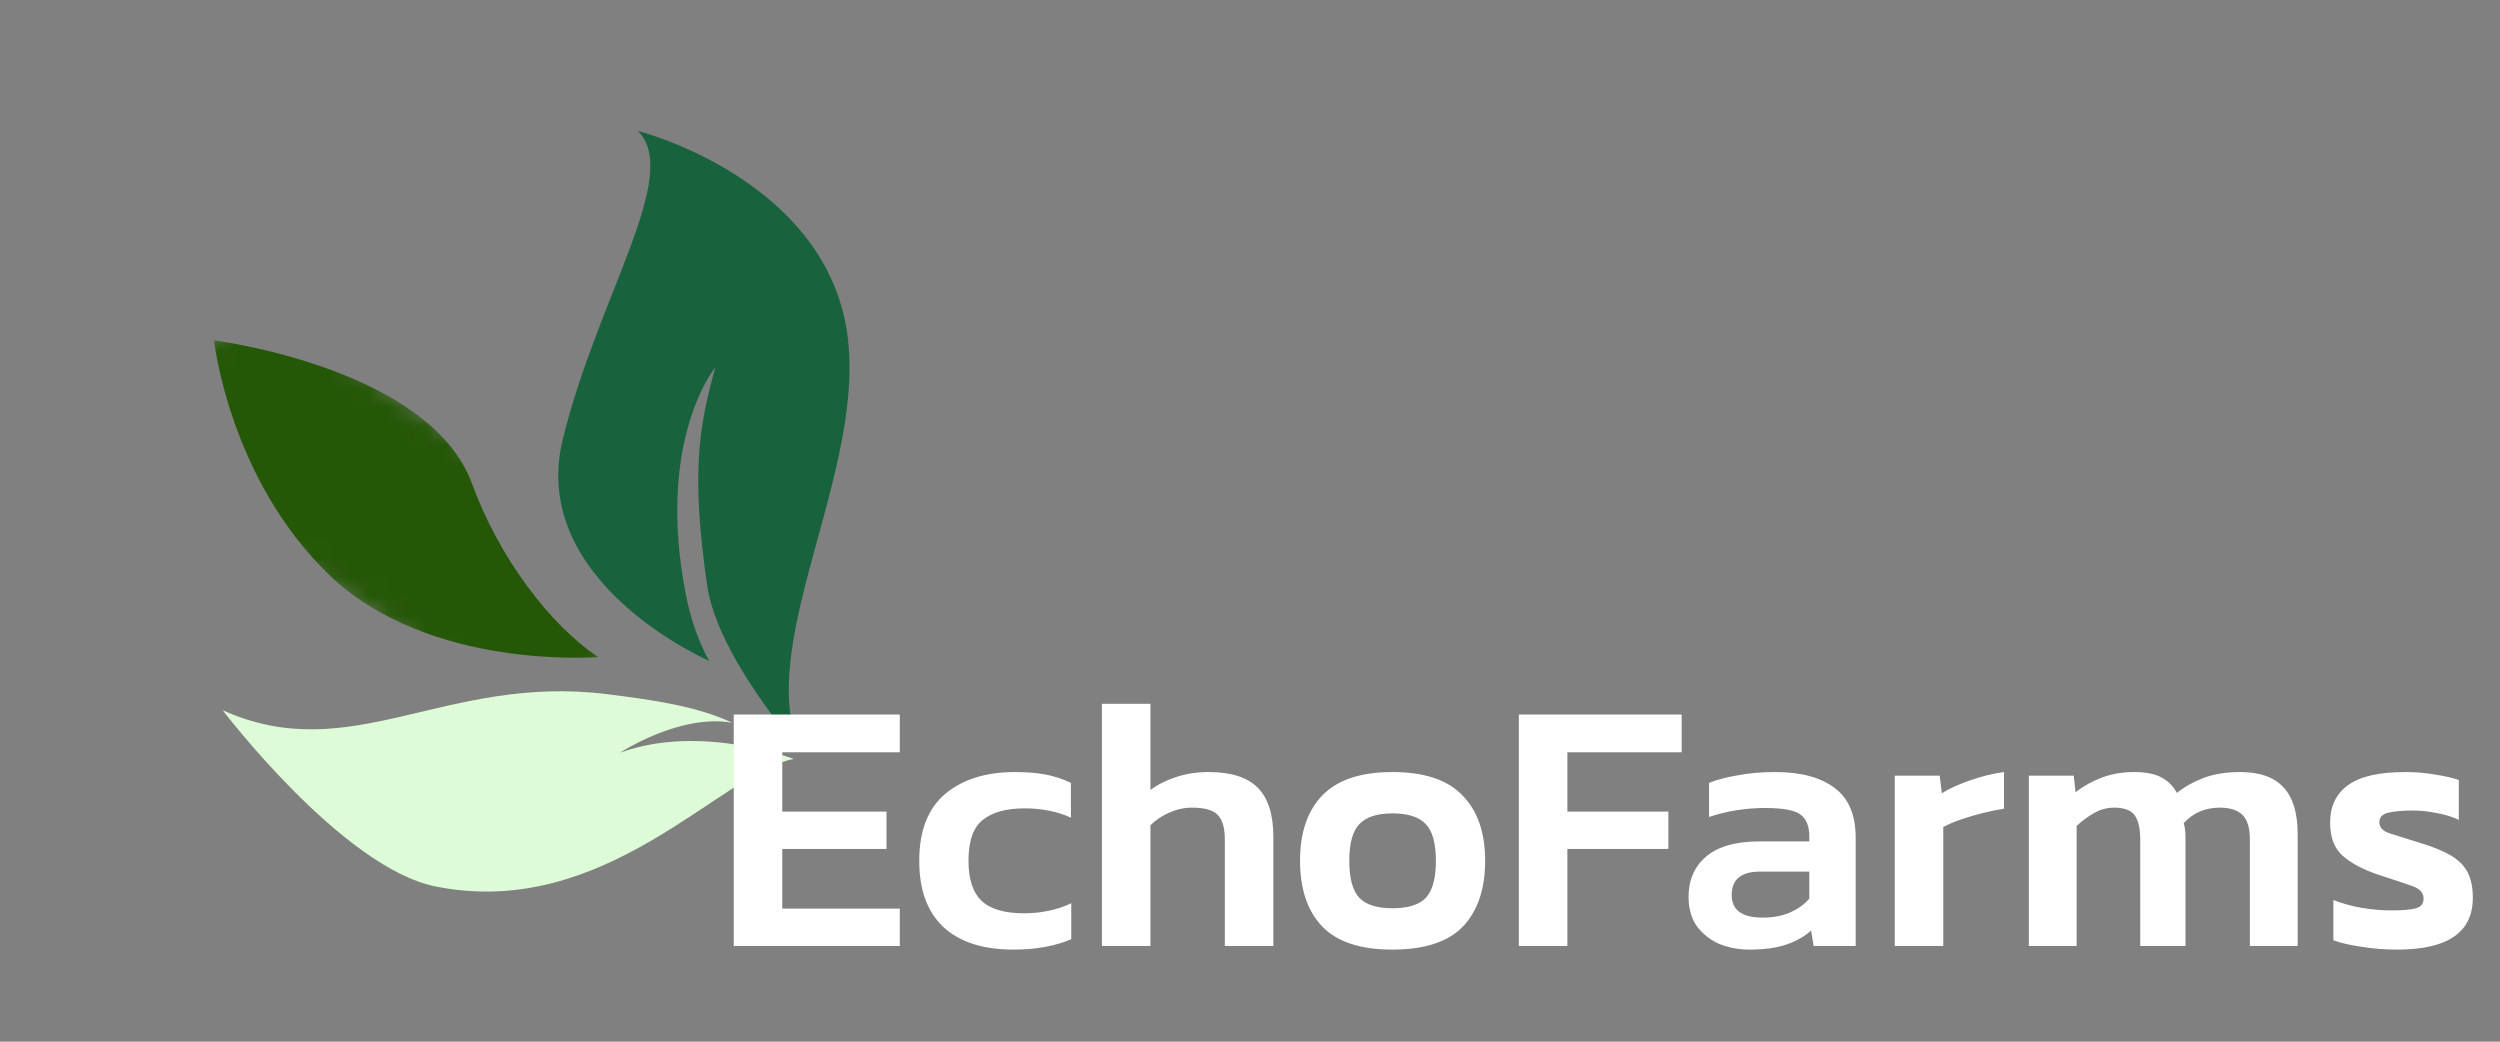 <svg width="132" height="55" viewBox="0 0 132 55" fill="none" xmlns="http://www.w3.org/2000/svg">
<rect x="0" y="0" width="132" height="55" fill="#808080" stroke="none"/>
<path d="M42.225 39.579C42.225 39.579 37.88 34.676 37.338 30.914C36.475 24.96 36.907 22.504 37.77 19.396C37.77 19.396 34.598 23.212 36.223 31.442C36.651 33.615 37.454 34.9 37.454 34.9C37.454 34.9 27.867 30.752 29.713 23.2C31.557 15.651 36.014 9.228 33.677 6.911C33.677 6.911 42.749 9.207 44.543 16.61C46.336 24.013 39.714 33.685 42.224 39.576L42.225 39.579Z" fill="#18633E"/>
<path d="M32.734 39.745C32.734 39.745 35.907 37.66 38.664 38.165C36.808 37.278 34.368 36.943 32.074 36.654C23.482 35.575 18.549 40.564 11.755 37.498C11.755 37.498 18.073 45.811 22.988 46.803C31.99 48.623 38.124 40.753 41.913 40.073C41.913 40.073 36.987 38.181 32.738 39.744L32.734 39.745Z" fill="#DCFBD6"/>
<mask id="mask0_52_214" style="mask-type:luminance" maskUnits="userSpaceOnUse" x="6" y="15" width="30" height="24">
<path d="M6.669 23.578L13.12 15.585L35.242 30.616L28.791 38.609L6.669 23.578Z" fill="white"/>
</mask>
<g mask="url(#mask0_52_214)">
<path d="M31.585 34.694C31.585 34.694 22.627 35.42 17.377 30.349C12.091 25.244 11.303 17.975 11.303 17.975C11.303 17.975 22.68 19.401 24.925 25.548C26.346 29.439 29.045 33.01 31.585 34.694Z" fill="#245706"/>
</g>
<path d="M38.742 49.949V37.728H47.509V39.721H41.304V42.852H46.807V44.825H41.304V47.975H47.509V49.949H38.742ZM53.508 50.139C51.901 50.139 50.668 49.74 49.807 48.943C48.96 48.146 48.536 46.982 48.536 45.451C48.536 43.87 48.992 42.694 49.902 41.922C50.826 41.15 52.053 40.764 53.584 40.764C54.216 40.764 54.76 40.809 55.216 40.897C55.671 40.986 56.114 41.131 56.544 41.334V43.174C56.228 43.023 55.861 42.902 55.443 42.814C55.026 42.725 54.577 42.681 54.096 42.681C53.135 42.681 52.401 42.883 51.895 43.288C51.389 43.68 51.136 44.401 51.136 45.451C51.136 46.413 51.364 47.115 51.819 47.558C52.287 48.001 53.04 48.222 54.077 48.222C54.52 48.222 54.95 48.178 55.367 48.089C55.798 48.001 56.196 47.868 56.563 47.691V49.588C55.715 49.955 54.697 50.139 53.508 50.139ZM58.181 49.949V37.159H60.743V41.713C61.11 41.435 61.559 41.207 62.09 41.03C62.622 40.853 63.197 40.764 63.817 40.764C65.006 40.764 65.873 41.043 66.417 41.599C66.961 42.156 67.233 43.016 67.233 44.18V49.949H64.671V44.313C64.671 43.706 64.544 43.276 64.291 43.023C64.051 42.77 63.596 42.643 62.925 42.643C62.533 42.643 62.135 42.731 61.73 42.909C61.337 43.086 61.009 43.307 60.743 43.573V49.949H58.181ZM73.519 50.139C71.837 50.139 70.603 49.734 69.819 48.924C69.035 48.102 68.642 46.944 68.642 45.451C68.642 43.959 69.035 42.807 69.819 41.998C70.616 41.175 71.849 40.764 73.519 40.764C75.202 40.764 76.435 41.175 77.219 41.998C78.016 42.807 78.415 43.959 78.415 45.451C78.415 46.944 78.023 48.102 77.239 48.924C76.454 49.734 75.214 50.139 73.519 50.139ZM73.519 47.956C74.341 47.956 74.93 47.773 75.284 47.406C75.638 47.026 75.815 46.375 75.815 45.451C75.815 44.528 75.638 43.883 75.284 43.516C74.93 43.136 74.341 42.947 73.519 42.947C72.71 42.947 72.128 43.136 71.773 43.516C71.419 43.883 71.242 44.528 71.242 45.451C71.242 46.375 71.419 47.026 71.773 47.406C72.128 47.773 72.71 47.956 73.519 47.956ZM80.196 49.949V37.728H88.792V39.721H82.758V42.852H88.09V44.825H82.758V49.949H80.196ZM92.363 50.139C91.794 50.139 91.263 50.037 90.769 49.835C90.289 49.62 89.897 49.31 89.593 48.905C89.302 48.488 89.156 47.969 89.156 47.349C89.156 46.464 89.466 45.755 90.086 45.224C90.719 44.692 91.649 44.427 92.876 44.427H95.532V44.18C95.532 43.623 95.374 43.231 95.058 43.004C94.754 42.776 94.134 42.662 93.198 42.662C92.174 42.662 91.187 42.82 90.238 43.136V41.334C90.656 41.169 91.162 41.036 91.756 40.935C92.363 40.821 93.021 40.764 93.73 40.764C95.083 40.764 96.127 41.043 96.861 41.599C97.607 42.143 97.98 43.023 97.98 44.237V49.949H95.76L95.627 49.133C95.273 49.449 94.837 49.696 94.318 49.873C93.799 50.05 93.148 50.139 92.363 50.139ZM93.065 48.45C93.635 48.45 94.128 48.355 94.546 48.165C94.963 47.975 95.292 47.735 95.532 47.444V46.021H92.933C91.933 46.021 91.433 46.432 91.433 47.254C91.433 48.051 91.978 48.45 93.065 48.45ZM100.043 49.949V40.954H102.415L102.529 41.884C102.934 41.631 103.433 41.403 104.028 41.201C104.635 40.986 105.23 40.84 105.812 40.764V42.7C105.47 42.751 105.097 42.826 104.692 42.928C104.287 43.029 103.902 43.143 103.535 43.269C103.168 43.396 102.858 43.529 102.605 43.668V49.949H100.043ZM107.122 49.949V40.954H109.494L109.589 41.827C110.019 41.498 110.487 41.239 110.993 41.049C111.512 40.859 112.068 40.764 112.663 40.764C113.295 40.764 113.783 40.859 114.124 41.049C114.478 41.239 114.75 41.511 114.94 41.865C115.358 41.536 115.832 41.27 116.363 41.068C116.907 40.866 117.546 40.764 118.28 40.764C119.317 40.764 120.083 41.036 120.576 41.58C121.069 42.112 121.316 42.928 121.316 44.028V49.949H118.792V44.313C118.792 43.718 118.666 43.294 118.413 43.041C118.16 42.776 117.755 42.643 117.198 42.643C116.439 42.643 115.807 42.915 115.301 43.459C115.364 43.674 115.395 43.933 115.395 44.237V49.949H113.004V44.313C113.004 43.756 112.91 43.339 112.72 43.06C112.53 42.782 112.163 42.643 111.619 42.643C111.24 42.643 110.879 42.744 110.538 42.947C110.209 43.136 109.911 43.358 109.646 43.611V49.949H107.122ZM126.58 50.139C125.909 50.139 125.27 50.088 124.663 49.987C124.056 49.898 123.569 49.784 123.202 49.645V47.52C123.645 47.697 124.145 47.836 124.701 47.937C125.258 48.026 125.77 48.07 126.238 48.07C126.871 48.07 127.314 48.032 127.567 47.956C127.832 47.88 127.965 47.709 127.965 47.444C127.965 47.14 127.763 46.919 127.358 46.78C126.966 46.641 126.377 46.444 125.593 46.191C124.771 45.913 124.138 45.578 123.695 45.186C123.253 44.794 123.031 44.212 123.031 43.44C123.031 42.58 123.341 41.922 123.961 41.467C124.594 40.998 125.606 40.764 126.997 40.764C127.554 40.764 128.079 40.809 128.572 40.897C129.066 40.973 129.483 41.068 129.825 41.182V43.288C129.483 43.124 129.091 43.004 128.648 42.928C128.205 42.839 127.794 42.795 127.415 42.795C126.871 42.795 126.434 42.833 126.105 42.909C125.789 42.984 125.631 43.149 125.631 43.402C125.631 43.68 125.802 43.876 126.143 43.99C126.498 44.104 127.042 44.275 127.775 44.503C128.496 44.718 129.059 44.952 129.464 45.205C129.869 45.458 130.154 45.761 130.318 46.116C130.483 46.457 130.565 46.887 130.565 47.406C130.565 49.228 129.236 50.139 126.58 50.139Z" fill="white"/>
</svg>

